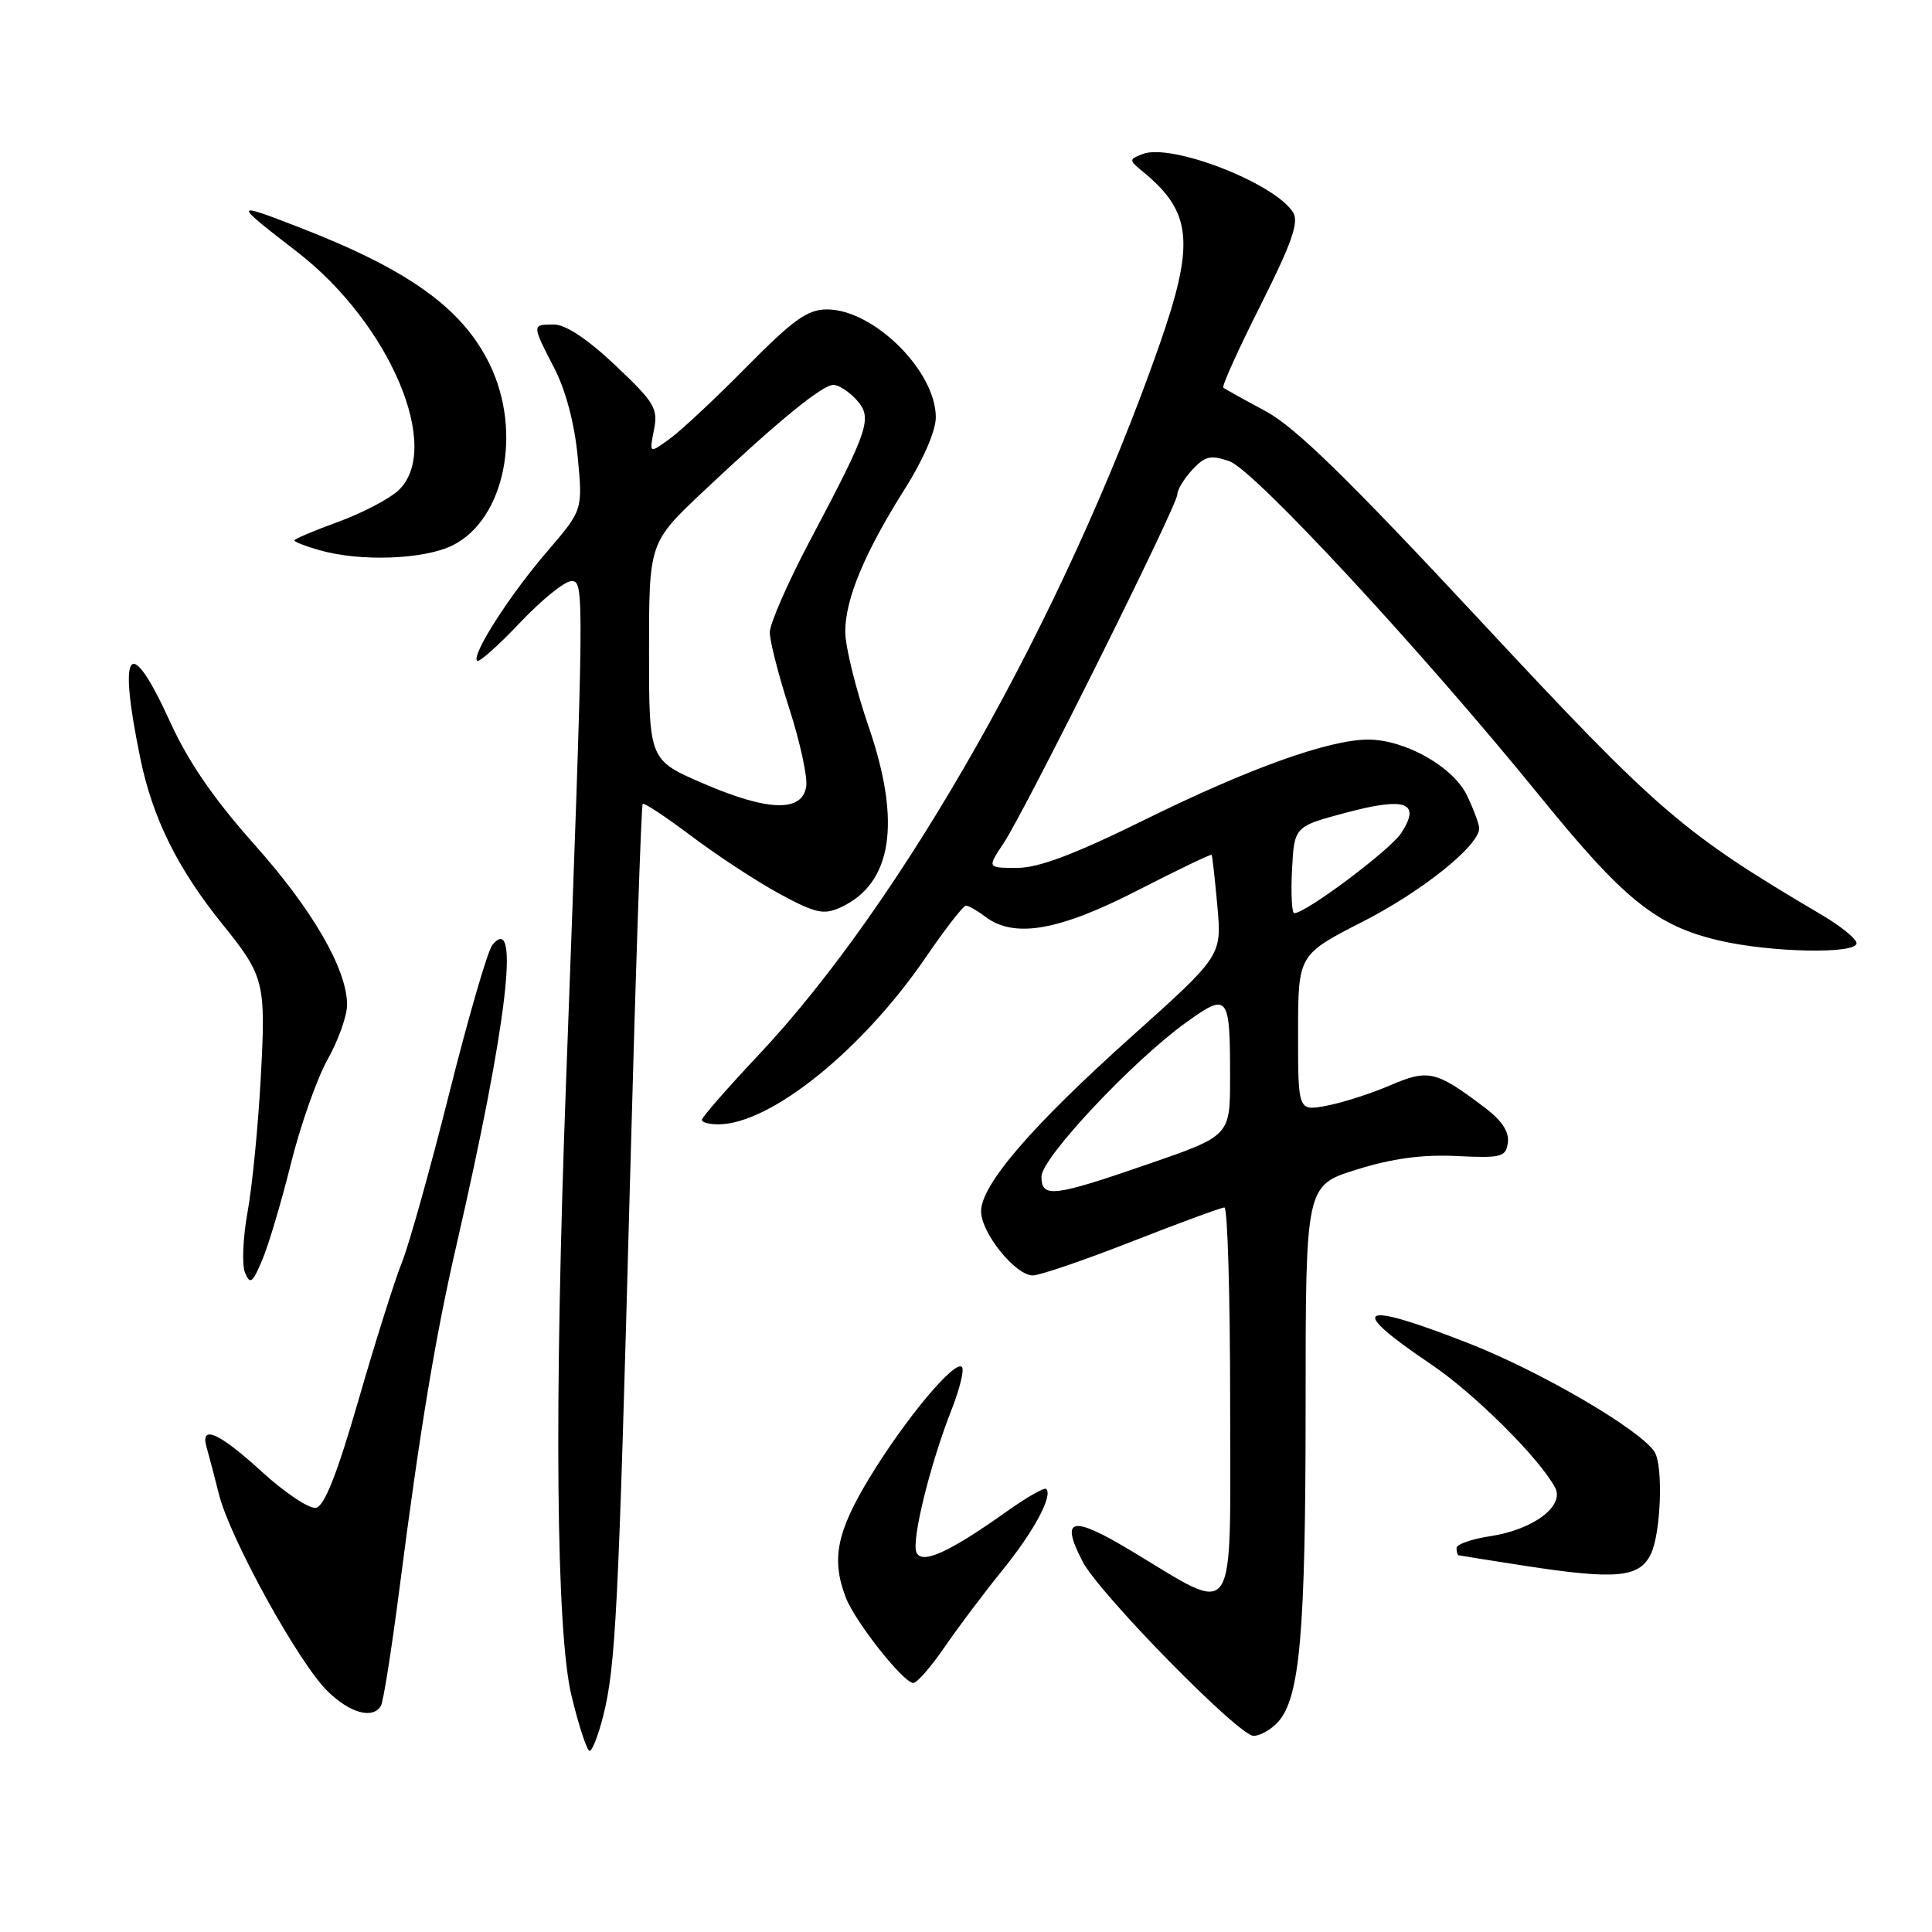 <?xml version="1.0" encoding="UTF-8" standalone="no"?>
<!DOCTYPE svg PUBLIC "-//W3C//DTD SVG 1.1//EN" "http://www.w3.org/Graphics/SVG/1.1/DTD/svg11.dtd" >
<svg xmlns="http://www.w3.org/2000/svg" xmlns:xlink="http://www.w3.org/1999/xlink" version="1.1" viewBox="0 0 256 256">
 <g >
 <path fill="currentColor"
d=" M 79.92 227.40 C 81.58 220.82 81.95 213.45 83.46 157.18 C 84.20 129.50 84.97 106.70 85.16 106.52 C 85.35 106.33 88.29 108.28 91.70 110.85 C 95.12 113.42 100.36 116.85 103.35 118.47 C 108.05 121.01 109.15 121.25 111.35 120.25 C 118.21 117.12 119.48 109.05 115.11 96.32 C 113.40 91.34 112.00 85.67 112.00 83.71 C 112.00 79.36 114.56 73.24 119.92 64.74 C 122.35 60.90 124.00 57.07 124.00 55.29 C 124.00 49.16 115.76 41.00 109.58 41.00 C 107.01 41.00 105.12 42.35 98.97 48.57 C 94.86 52.74 90.27 57.04 88.76 58.13 C 86.03 60.12 86.03 60.12 86.65 56.98 C 87.22 54.13 86.75 53.34 81.55 48.42 C 77.88 44.95 74.95 43.00 73.41 43.00 C 70.45 43.00 70.45 42.97 73.44 48.77 C 74.97 51.73 76.13 56.13 76.55 60.54 C 77.22 67.58 77.22 67.58 72.53 73.04 C 67.53 78.85 62.45 86.78 63.22 87.56 C 63.48 87.81 66.03 85.54 68.90 82.51 C 71.77 79.48 74.83 77.00 75.71 77.00 C 77.44 77.00 77.43 77.71 75.00 143.50 C 73.41 186.30 73.68 216.32 75.74 224.75 C 76.71 228.74 77.78 232.00 78.13 232.00 C 78.48 232.00 79.28 229.93 79.92 227.40 Z  M 169.34 228.18 C 172.25 224.97 173.00 216.36 173.00 186.40 C 173.00 157.08 173.00 157.08 179.75 154.98 C 184.47 153.50 188.46 152.96 193.00 153.18 C 198.95 153.47 199.53 153.32 199.80 151.41 C 200.00 150.00 199.02 148.49 196.80 146.81 C 190.27 141.86 189.29 141.63 184.16 143.83 C 181.60 144.93 177.81 146.14 175.75 146.52 C 172.00 147.22 172.00 147.22 172.00 136.86 C 172.01 126.50 172.01 126.50 180.58 122.12 C 188.45 118.10 196.00 112.05 196.00 109.75 C 196.00 109.23 195.28 107.29 194.41 105.45 C 192.60 101.63 186.20 98.00 181.29 98.00 C 176.12 98.00 165.49 101.81 151.79 108.57 C 142.38 113.21 137.64 115.00 134.77 115.00 C 130.80 115.00 130.80 115.00 132.97 111.75 C 135.86 107.41 156.00 66.98 156.00 65.52 C 156.00 64.89 156.90 63.41 157.99 62.24 C 159.68 60.43 160.43 60.25 162.91 61.12 C 166.18 62.26 188.33 86.16 204.07 105.53 C 215.18 119.22 219.46 122.66 227.74 124.61 C 234.58 126.22 246.00 126.45 246.00 124.98 C 246.00 124.41 243.92 122.72 241.39 121.23 C 222.85 110.28 219.84 107.68 196.09 82.18 C 178.54 63.34 171.59 56.56 167.68 54.47 C 164.83 52.94 162.32 51.55 162.10 51.36 C 161.88 51.18 164.10 46.26 167.04 40.43 C 171.17 32.21 172.14 29.44 171.35 28.16 C 168.94 24.27 155.20 18.93 151.40 20.41 C 149.55 21.13 149.56 21.20 151.53 22.82 C 157.97 28.14 158.34 32.26 153.60 45.79 C 141.04 81.60 119.70 119.40 100.53 139.77 C 96.39 144.17 93.00 148.05 93.00 148.39 C 93.00 148.73 94.01 148.99 95.25 148.98 C 102.15 148.91 114.29 139.12 122.67 126.85 C 125.25 123.08 127.64 120.00 127.99 120.00 C 128.33 120.00 129.49 120.66 130.56 121.47 C 134.38 124.36 140.26 123.35 150.66 118.02 C 156.00 115.28 160.45 113.14 160.55 113.27 C 160.64 113.40 160.98 116.46 161.31 120.07 C 161.89 126.64 161.89 126.64 149.96 137.33 C 136.70 149.21 130.00 156.99 130.00 160.51 C 130.00 163.36 134.55 169.00 136.85 169.00 C 137.77 169.00 143.68 166.98 150.00 164.50 C 156.32 162.03 161.82 160.00 162.24 160.00 C 162.66 160.00 163.00 171.68 163.00 185.95 C 163.00 215.70 164.13 214.03 149.85 205.47 C 141.98 200.74 140.44 201.09 143.45 206.91 C 145.64 211.15 164.14 230.02 166.10 230.01 C 166.97 230.00 168.43 229.18 169.34 228.18 Z  M 50.47 226.05 C 50.79 225.53 51.91 218.43 52.96 210.28 C 55.66 189.35 57.69 177.10 60.48 165.00 C 67.17 135.93 68.99 120.69 65.24 125.21 C 64.63 125.94 62.07 134.75 59.55 144.78 C 57.03 154.82 54.20 164.93 53.26 167.26 C 52.32 169.59 49.73 177.80 47.51 185.49 C 44.66 195.35 42.99 199.57 41.87 199.79 C 40.99 199.96 37.78 197.82 34.74 195.05 C 29.05 189.84 26.49 188.70 27.37 191.75 C 27.65 192.71 28.39 195.53 29.01 198.00 C 30.49 203.88 39.57 220.34 43.39 224.08 C 46.38 227.00 49.37 227.83 50.47 226.05 Z  M 125.16 218.25 C 126.95 215.64 130.38 211.08 132.78 208.12 C 136.97 202.96 139.54 198.20 138.63 197.29 C 138.39 197.06 136.01 198.41 133.35 200.31 C 125.71 205.74 122.08 207.37 121.42 205.66 C 120.78 203.99 123.28 193.91 126.09 186.78 C 127.18 184.01 127.80 181.46 127.46 181.13 C 126.50 180.17 119.95 188.03 115.25 195.75 C 110.86 202.98 110.13 206.59 112.06 211.65 C 113.28 214.86 119.71 223.00 121.02 223.00 C 121.51 223.00 123.37 220.86 125.16 218.25 Z  M 218.71 206.00 C 220.08 203.29 220.42 194.20 219.23 192.37 C 217.32 189.42 204.09 181.70 194.57 177.98 C 179.95 172.26 178.33 173.17 189.60 180.76 C 195.34 184.63 203.96 193.19 206.05 197.10 C 207.37 199.55 203.16 202.70 197.43 203.56 C 194.99 203.93 193.00 204.63 193.00 205.11 C 193.00 205.60 193.11 206.03 193.25 206.08 C 193.39 206.12 197.32 206.74 202.00 207.47 C 214.07 209.33 217.17 209.06 218.71 206.00 Z  M 38.53 154.25 C 39.79 149.17 41.99 142.92 43.41 140.38 C 44.84 137.83 46.00 134.57 45.99 133.12 C 45.97 128.40 41.40 120.51 33.63 111.81 C 28.34 105.87 24.94 100.93 22.53 95.63 C 17.15 83.83 15.56 85.81 18.60 100.52 C 20.23 108.43 23.56 115.13 29.45 122.43 C 35.05 129.37 35.24 130.13 34.55 142.86 C 34.20 149.26 33.42 157.25 32.80 160.62 C 32.19 163.98 32.04 167.58 32.46 168.62 C 33.14 170.25 33.44 170.03 34.73 167.00 C 35.56 165.07 37.26 159.34 38.53 154.25 Z  M 60.00 72.25 C 66.86 68.82 69.23 57.25 64.91 48.32 C 61.28 40.82 54.11 35.69 39.28 29.98 C 30.88 26.74 30.88 26.82 39.39 33.39 C 51.66 42.87 58.70 59.48 52.78 64.99 C 51.57 66.12 47.97 68.00 44.78 69.16 C 41.60 70.32 39.00 71.42 39.00 71.61 C 39.00 71.79 40.46 72.37 42.25 72.88 C 47.70 74.46 56.19 74.15 60.00 72.25 Z  M 93.25 103.84 C 86.00 100.72 86.00 100.72 86.00 86.30 C 86.00 71.89 86.00 71.89 93.25 65.06 C 103.12 55.77 108.95 51.00 110.44 51.00 C 111.13 51.00 112.49 51.89 113.48 52.97 C 115.65 55.38 115.20 56.75 107.34 71.61 C 104.40 77.16 102.00 82.65 102.00 83.79 C 102.00 84.94 103.16 89.47 104.58 93.87 C 106.00 98.27 107.01 102.91 106.83 104.18 C 106.34 107.64 101.81 107.53 93.25 103.84 Z  M 138.00 155.89 C 138.00 153.45 150.12 140.54 157.17 135.48 C 162.75 131.46 163.00 131.77 162.99 142.83 C 162.99 150.50 162.99 150.50 152.13 154.25 C 139.50 158.61 138.00 158.78 138.00 155.89 Z  M 171.20 115.26 C 171.50 109.51 171.50 109.51 178.37 107.68 C 186.30 105.56 188.33 106.33 185.65 110.41 C 184.18 112.65 173.03 121.00 171.50 121.00 C 171.17 121.00 171.04 118.41 171.20 115.26 Z "/>
</g>
</svg>
